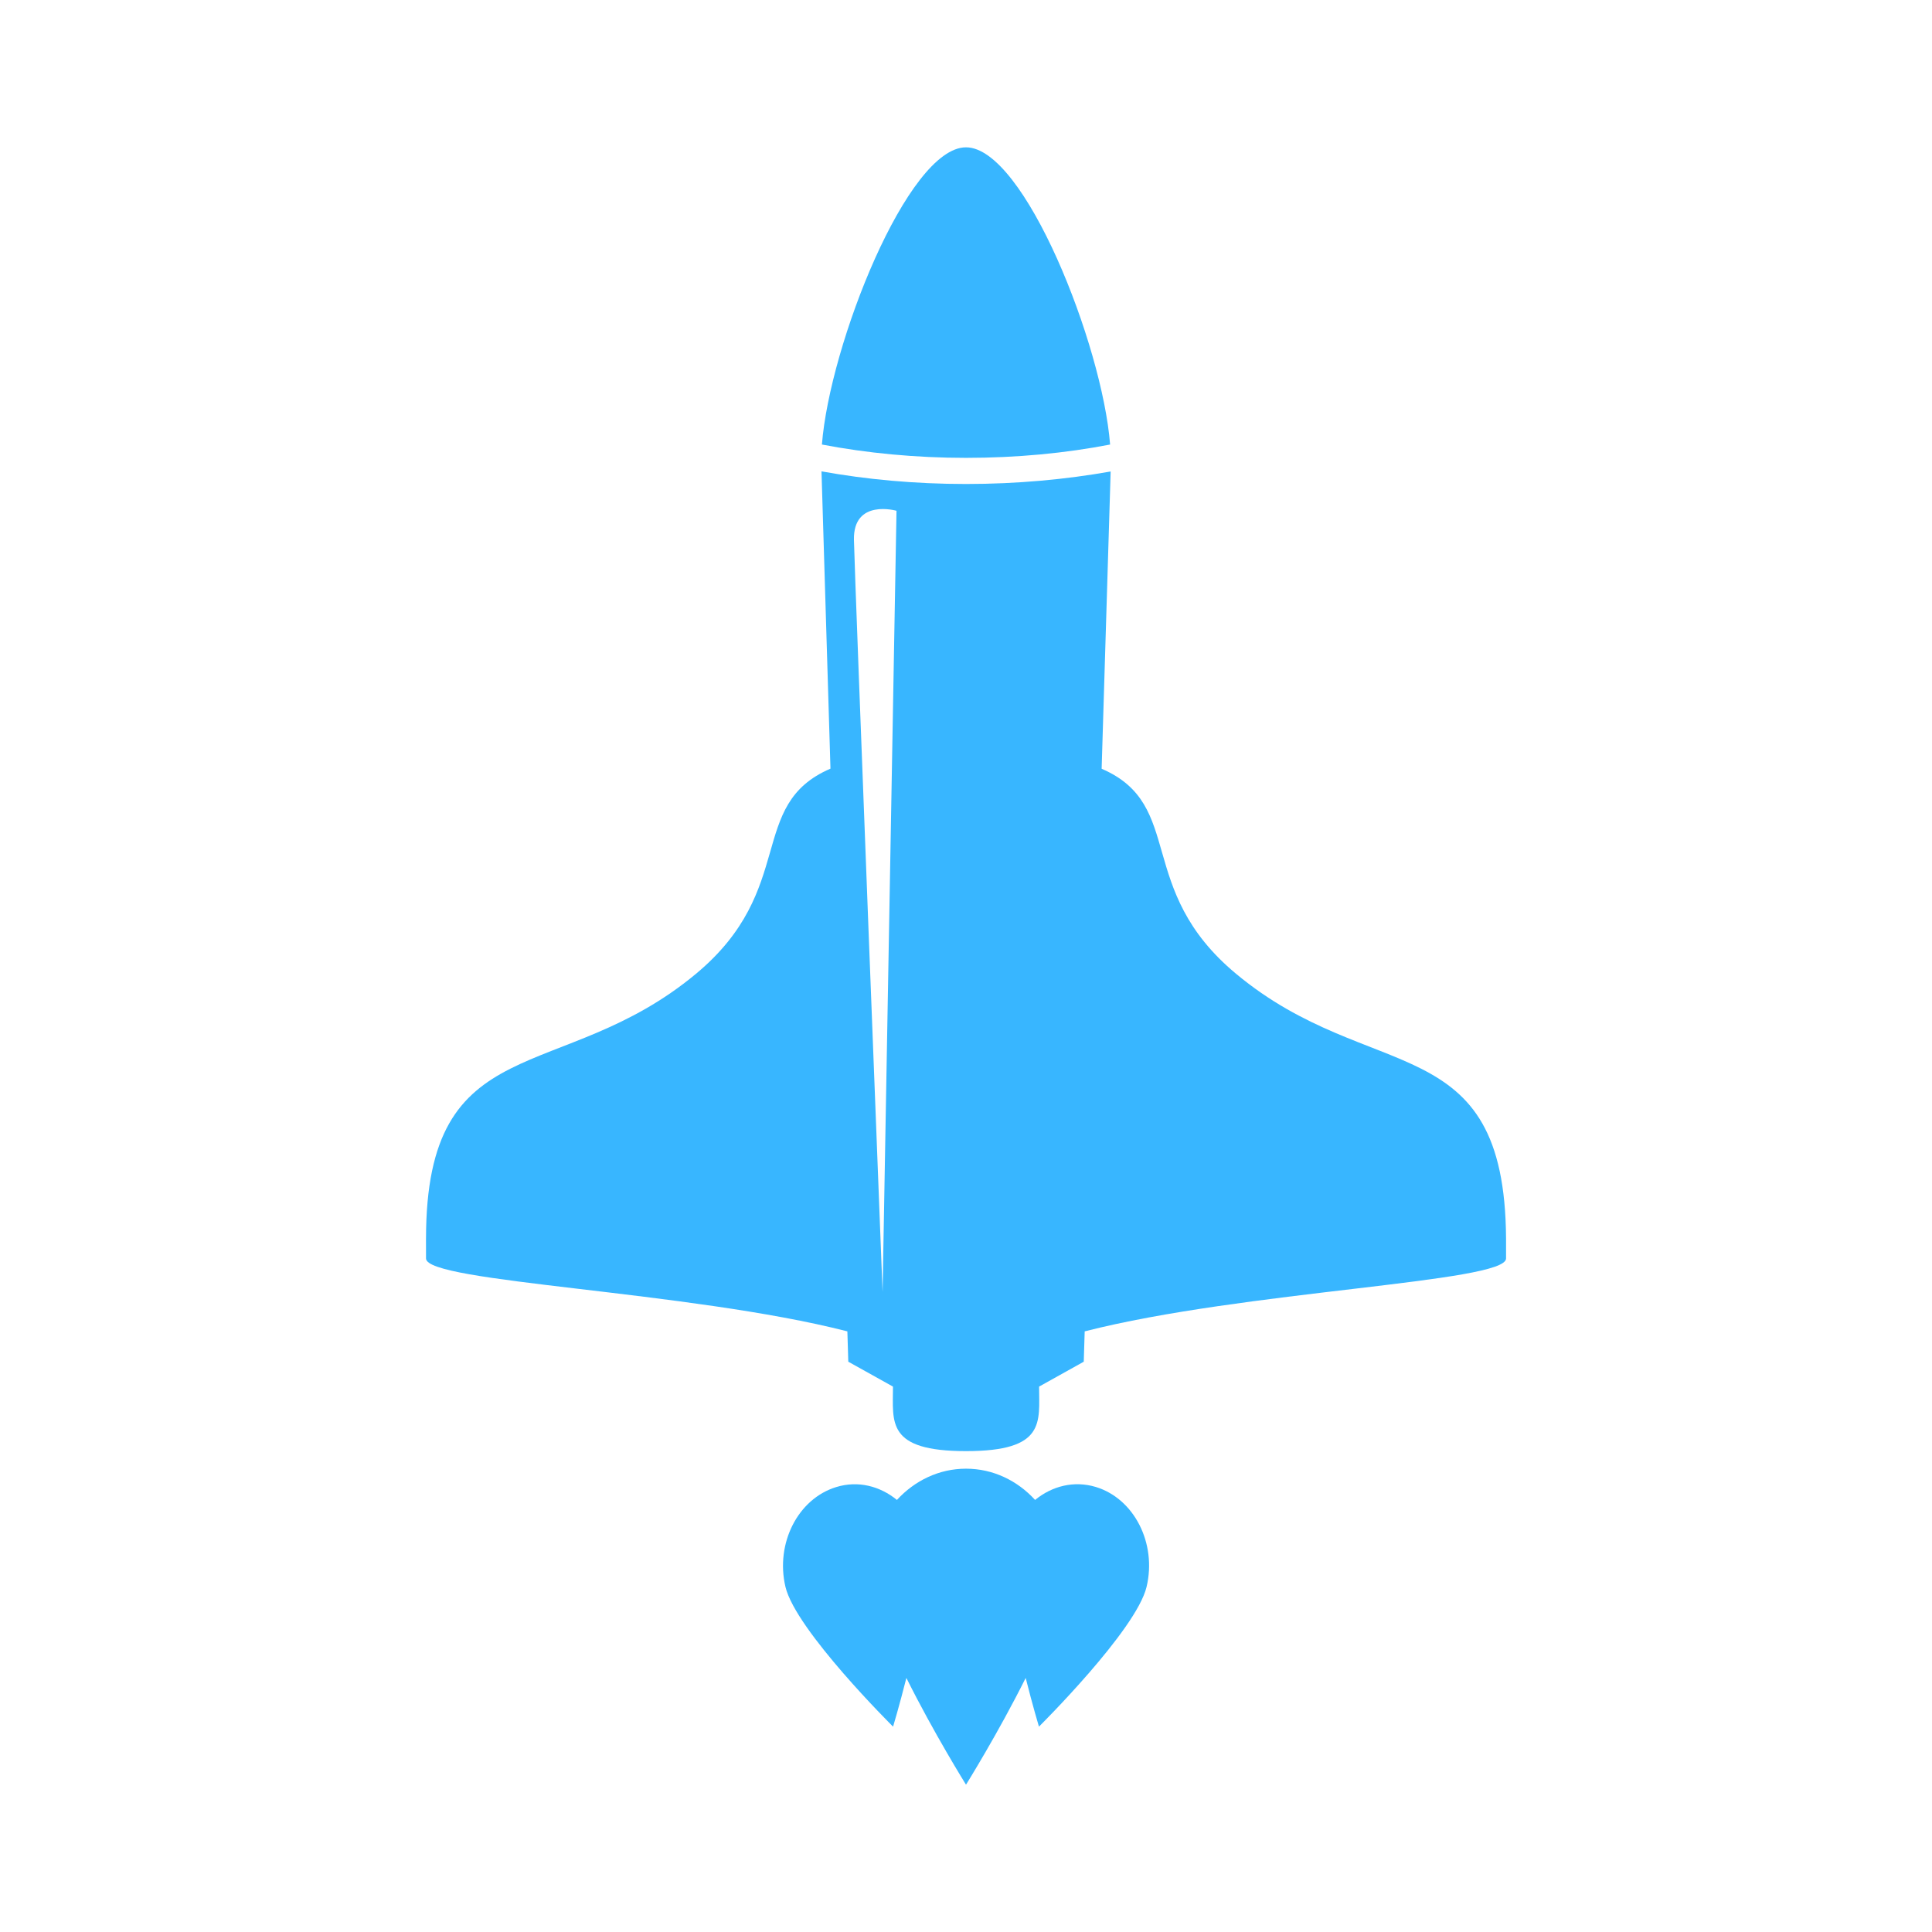 <!DOCTYPE svg PUBLIC "-//W3C//DTD SVG 1.1//EN" "http://www.w3.org/Graphics/SVG/1.1/DTD/svg11.dtd">
<!-- Uploaded to: SVG Repo, www.svgrepo.com, Transformed by: SVG Repo Mixer Tools -->
<svg fill="#38b6ff" version="1.1" id="Capa_1" xmlns="http://www.w3.org/2000/svg" xmlns:xlink="http://www.w3.org/1999/xlink" width="800px" height="800px" viewBox="-20.78 -20.78 272.50 272.50" xml:space="preserve">
<g id="SVGRepo_bgCarrier" stroke-width="0"/>
<g id="SVGRepo_tracerCarrier" stroke-linecap="round" stroke-linejoin="round"/>
<g id="SVGRepo_iconCarrier"> <g> <g> <path d="M133.772,188.948c-3.074-0.922-6.164-0.132-8.557,1.831c-2.477-2.713-5.919-4.408-9.744-4.408 c-3.816,0-7.259,1.699-9.744,4.408c-2.384-1.947-5.474-2.761-8.548-1.819c-5.412,1.644-8.616,7.943-7.175,14.078 c1.457,6.132,15.18,19.717,15.18,19.717s0.882-2.93,1.877-6.869c3.841,7.727,8.409,15.057,8.409,15.057s4.571-7.33,8.418-15.057 c0.99,3.939,1.871,6.869,1.871,6.869s13.722-13.585,15.181-19.717C142.404,196.895,139.186,190.587,133.772,188.948z"/> <path d="M135.795,41.92C134.706,27.884,123.705,0,115.471,0c-8.233,0-19.233,27.884-20.323,41.92 c6.302,1.204,13.179,1.879,20.323,1.879C122.619,43.799,129.496,43.14,135.795,41.92z"/> <path d="M153.568,116.574c-14.37-11.942-7.093-23.814-18.967-28.924l1.271-41.928c-6.332,1.12-13.177,1.763-20.4,1.763 c-7.221,0-14.067-0.643-20.383-1.781l1.264,41.93c-11.876,5.112-4.601,16.974-18.959,28.928 c-19.043,15.869-38.086,7.381-38.086,37.365c0,0-0.008-2.08,0,2.797c0,3.395,37.021,4.54,59.43,10.279l0.13,4.279l6.302,3.511 c0,5.029-0.981,9.101,10.303,9.101c11.295,0,10.306-4.087,10.306-9.101l6.3-3.511l0.132-4.279 c22.41-5.735,59.431-6.885,59.431-10.279c0-1.555,0-2.36,0-2.797C191.47,123.952,172.587,132.432,153.568,116.574z M103.704,161.453c0,0-3.917-100.229-4.039-106.086c-0.123-5.853,6.003-4.106,6.003-4.106L103.704,161.453z"/> </g> </g> </g>
</svg>